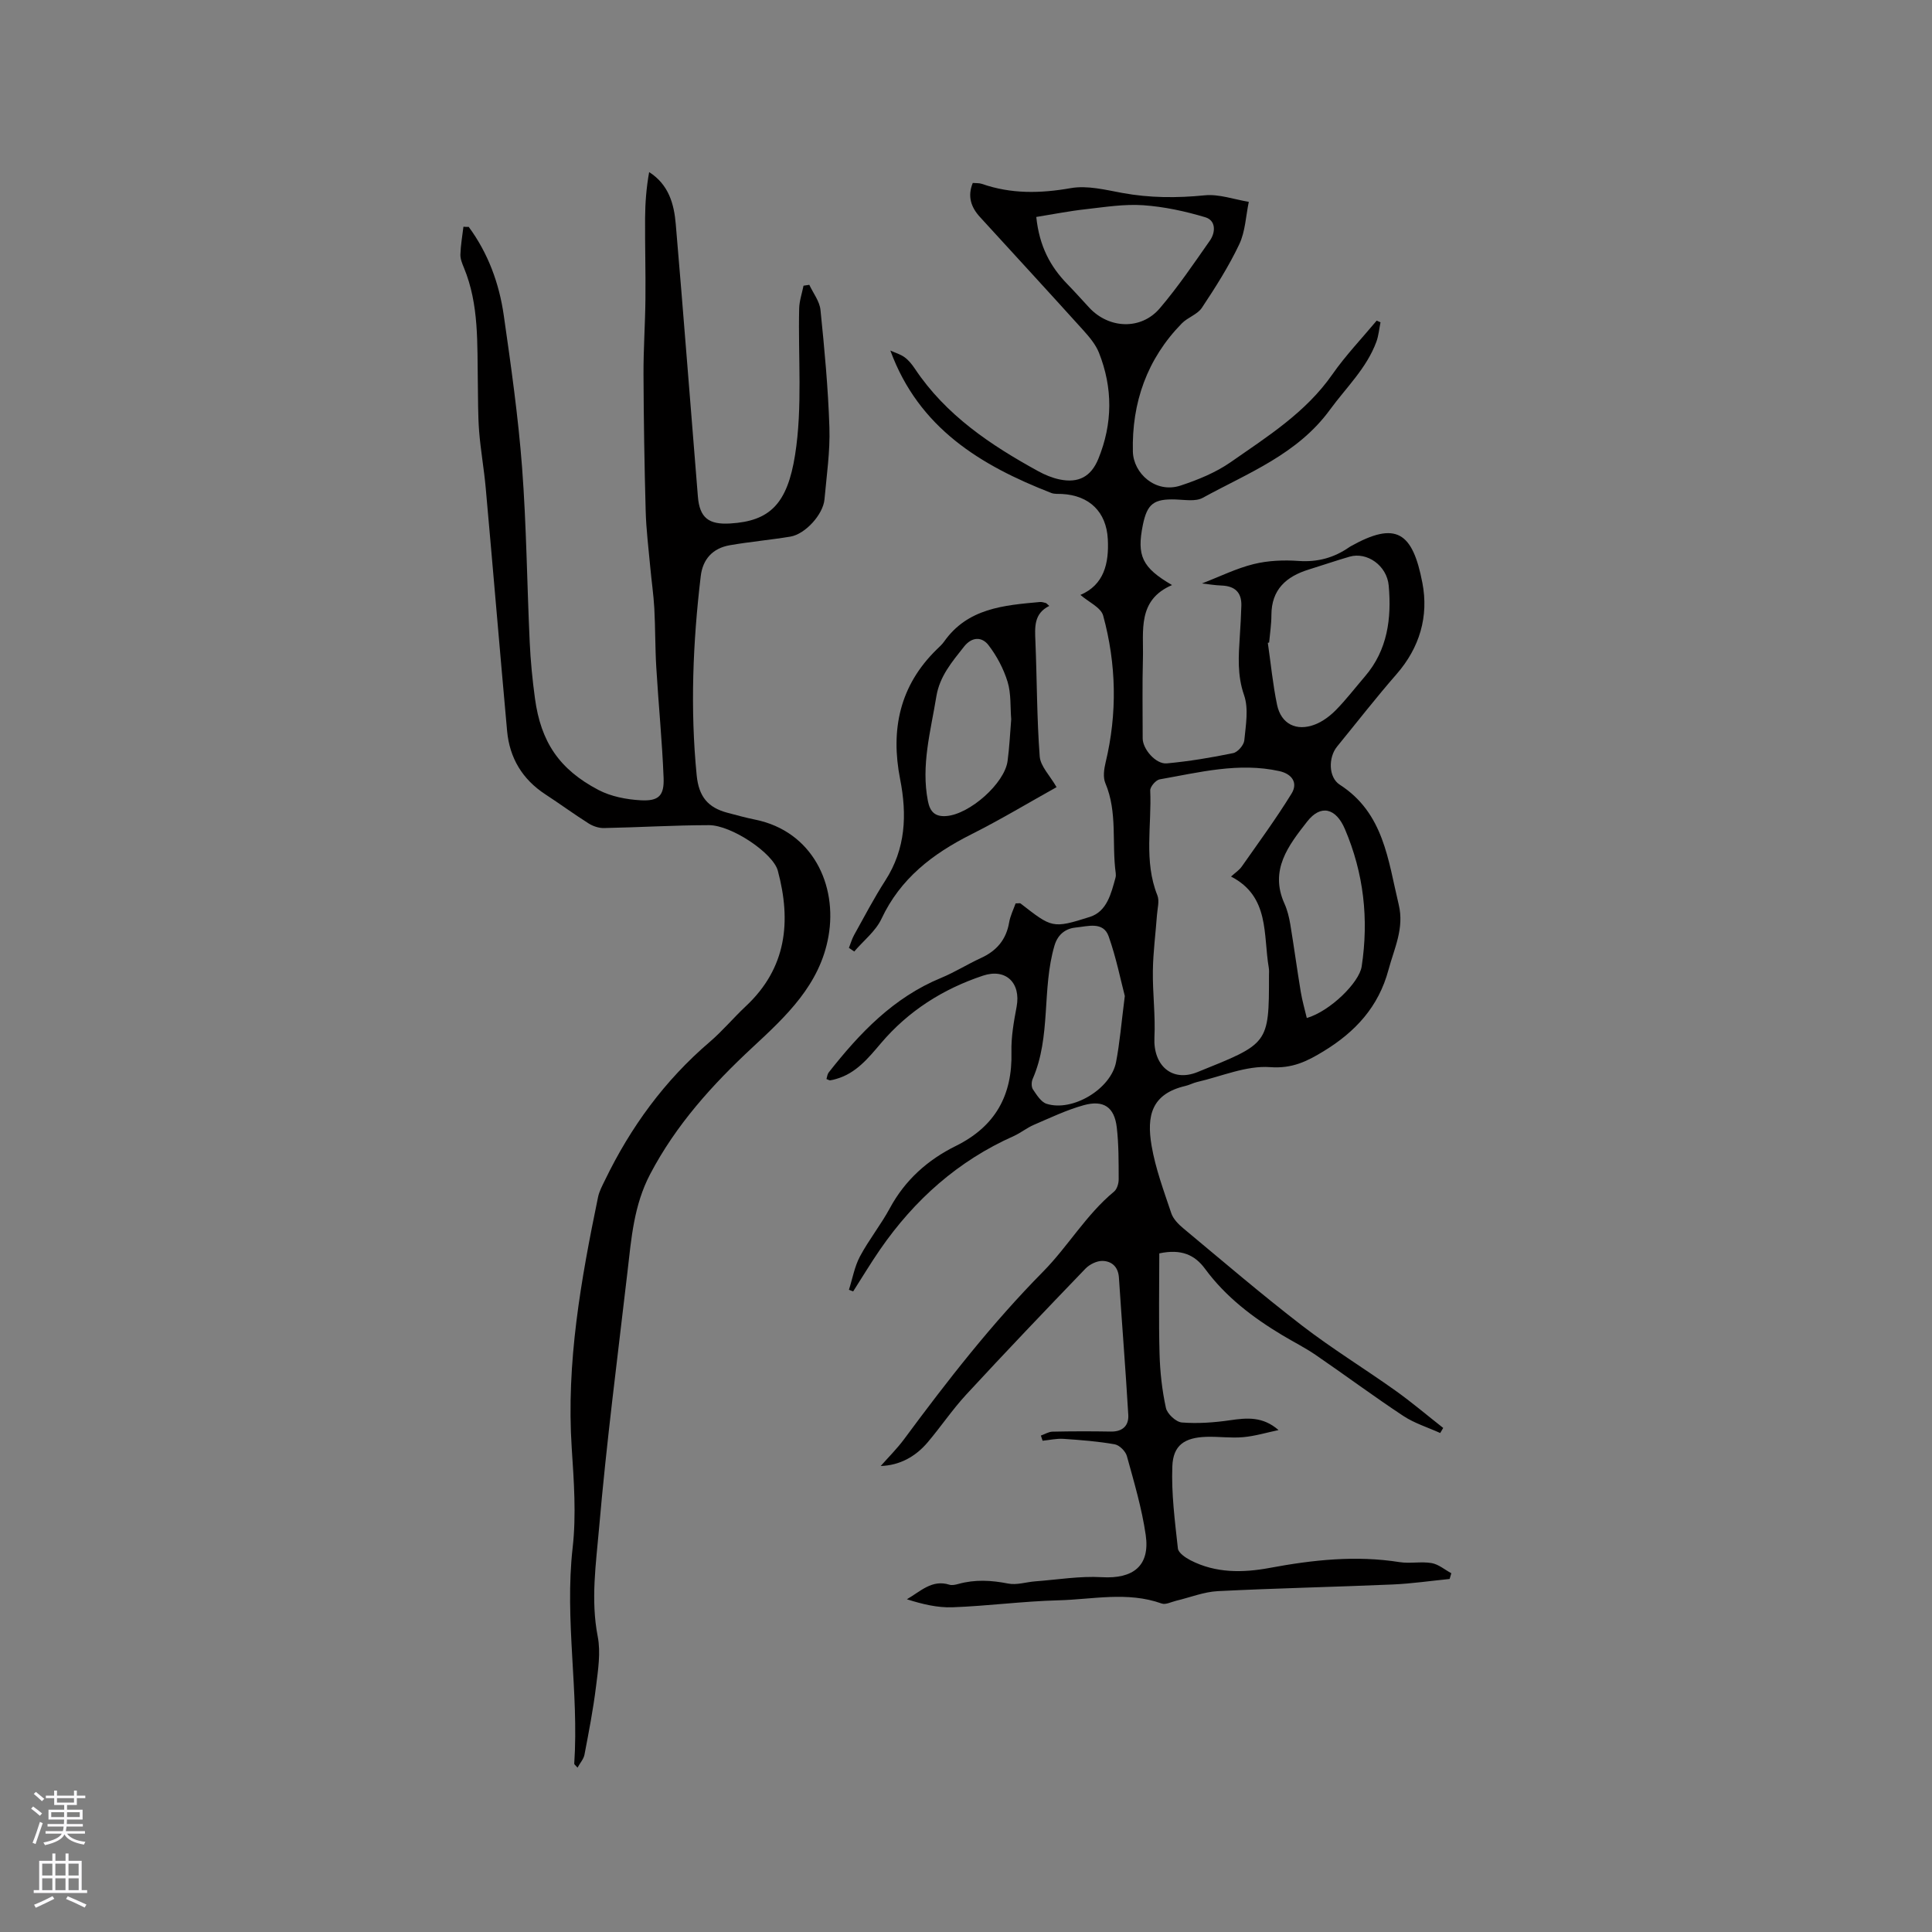 <svg enable-background="new 0 0 400 400" viewBox="0 0 400 400" xmlns="http://www.w3.org/2000/svg"><rect x="0" y="0" width="400" height="400" fill="#808080" stroke="none"/><g fill="#010000"><path d="m240.02 259.5c0 6.84-.14 13.8.05 20.75.1 3.76.52 7.57 1.32 11.24.27 1.24 2.09 2.93 3.31 3.02 3.31.26 6.72.01 10.02-.47 3.44-.5 6.72-.81 9.99 2.04-2.44.51-4.86 1.25-7.33 1.47-2.52.23-5.08-.15-7.62-.07-4.49.15-6.87 1.71-7.04 6.09-.22 5.65.53 11.36 1.15 17.02.1.91 1.55 1.9 2.59 2.44 5.25 2.71 10.88 2.62 16.46 1.58 8.91-1.66 17.8-2.62 26.85-1.19 2.17.34 4.47-.17 6.63.2 1.44.25 2.72 1.37 4.08 2.1-.12.4-.23.79-.35 1.19-3.94.39-7.87.97-11.81 1.14-12.06.52-24.14.77-36.2 1.38-2.88.15-5.72 1.3-8.58 1.98-1.01.24-2.2.88-3.03.58-7.09-2.54-14.3-.84-21.43-.66-7.29.19-14.56 1.17-21.85 1.44-3.13.12-6.3-.65-9.47-1.66 2.85-1.65 5.2-4.14 8.78-3.02.56.18 1.28.01 1.88-.15 3.44-.96 6.82-.77 10.32-.08 1.77.35 3.72-.32 5.6-.46 4.6-.34 9.23-1.13 13.79-.86 6.48.38 10-2.34 9.08-8.73-.8-5.52-2.41-10.94-3.9-16.34-.27-1-1.54-2.27-2.52-2.44-3.49-.62-7.06-.89-10.61-1.13-1.42-.1-2.88.25-4.32.39-.12-.36-.24-.71-.36-1.07.81-.28 1.61-.8 2.42-.81 4.03-.09 8.06-.09 12.09-.02 2.42.04 3.72-1.24 3.59-3.45-.56-9.48-1.32-18.94-1.94-28.42-.14-2.23-1.47-3.4-3.37-3.46-1.18-.04-2.7.71-3.55 1.59-8.31 8.63-16.58 17.3-24.71 26.1-2.86 3.1-5.24 6.65-7.97 9.87-2.56 3.02-5.84 4.77-9.72 4.9 1.62-1.84 3.39-3.59 4.85-5.56 8.95-12.1 18.15-23.93 28.79-34.7 5.13-5.2 8.9-11.78 14.67-16.55.62-.51.97-1.7.96-2.57-.01-3.59.02-7.21-.4-10.77-.5-4.15-2.72-5.69-6.84-4.55-3.54.98-6.91 2.6-10.31 4.06-1.45.62-2.72 1.67-4.16 2.32-11.53 5.13-20.57 13.19-27.69 23.5-1.95 2.83-3.72 5.78-5.57 8.67-.29-.11-.59-.22-.88-.33.74-2.31 1.16-4.79 2.28-6.9 1.84-3.45 4.33-6.55 6.19-9.99 3.15-5.84 7.85-10.02 13.64-12.88 8.18-4.04 11.76-10.47 11.54-19.46-.08-3.12.49-6.29 1.07-9.38.92-4.93-2.23-8.01-6.97-6.43-8.28 2.76-15.44 7.3-21.12 13.99-2.63 3.09-5.15 6.23-9.28 7.4-.4.11-.81.23-1.23.28-.18.02-.38-.12-.77-.27.14-.45.18-.99.45-1.34 6.4-8.15 13.42-15.54 23.29-19.6 2.83-1.17 5.45-2.83 8.24-4.11 3.24-1.48 5.23-3.79 5.84-7.36.24-1.4.91-2.72 1.34-3.95.63 0 .9-.08 1.02.01 6.49 5.03 6.56 5.27 14.37 2.78 3.51-1.12 4.39-4.82 5.29-8.1.08-.3.09-.64.05-.95-.85-6.19.41-12.6-2.15-18.64-.51-1.2-.28-2.9.05-4.26 2.45-10.2 2.24-20.38-.5-30.42-.46-1.69-3-2.8-4.71-4.29 4.86-2.07 5.94-6.49 5.67-11.55-.3-5.63-3.8-9.05-9.5-9.35-.74-.04-1.55.05-2.21-.21-14.57-5.68-27.41-13.39-33.31-29.48.99.45 2.09.76 2.95 1.39.84.61 1.53 1.48 2.12 2.36 6.41 9.62 15.67 15.81 25.55 21.23 1.37.75 2.88 1.38 4.41 1.7 3.92.82 6.52-.57 8.03-4.26 2.98-7.3 3.02-14.68.12-21.99-.68-1.7-1.97-3.23-3.22-4.62-7.09-7.85-14.26-15.64-21.4-23.45-1.86-2.03-2.63-4.29-1.5-7.06.65.06 1.31-.01 1.89.19 6.06 2.11 12.1 1.99 18.41.88 3.4-.6 7.15.35 10.67 1 5.68 1.04 11.3 1.06 17.04.49 2.97-.3 6.09.85 9.14 1.35-.62 2.95-.72 6.15-1.98 8.8-2.17 4.57-4.92 8.9-7.73 13.13-.91 1.38-2.92 1.98-4.14 3.22-7.23 7.37-10.4 16.45-10.15 26.57.11 4.48 4.7 8.74 9.91 7.01 3.59-1.19 7.24-2.68 10.32-4.82 7.61-5.31 15.55-10.28 21.05-18.16 2.75-3.94 6.11-7.46 9.2-11.16.26.12.53.24.79.35-.28 1.35-.39 2.76-.86 4.04-2.03 5.49-6.25 9.46-9.61 14.06-6.73 9.23-16.95 13.09-26.34 18.24-1.48.81-3.71.4-5.59.34-4.51-.15-5.9.87-6.8 5.25-1.3 6.4-.18 8.85 6.04 12.47-7.24 3.1-5.87 9.48-6.03 15.21-.15 5.51-.05 11.02-.05 16.54 0 2.2 2.72 5.39 5.01 5.17 4.61-.43 9.2-1.19 13.73-2.13.94-.19 2.21-1.66 2.3-2.63.3-3.12.93-6.57-.05-9.37-1.44-4.14-1.14-8.1-.88-12.21.14-2.11.26-4.23.32-6.34.07-2.76-1.39-4.04-4.09-4.14-1.36-.05-2.72-.28-4.07-.43 3.76-1.45 7.13-3.13 10.7-4.01 2.99-.74 6.24-.87 9.33-.65 3.93.27 7.32-.66 10.48-2.86.09-.06.18-.12.27-.17 9.4-5.26 12.83-3 14.86 7.57 1.33 6.92-.54 13.39-5.36 18.91-4.25 4.87-8.22 9.98-12.31 14.99-1.81 2.22-1.81 6.35.56 7.88 9.14 5.88 9.99 15.61 12.21 24.83 1.18 4.91-.92 9.03-2.12 13.5-2.06 7.7-6.9 12.87-13.42 16.85-3.39 2.07-6.49 3.64-11.07 3.3-4.94-.37-10.09 1.92-15.14 3.08-.82.19-1.58.62-2.4.81-7.08 1.65-8.06 6.23-7.02 12.36.81 4.76 2.54 9.38 4.08 13.99.4 1.2 1.48 2.29 2.5 3.14 8.15 6.78 16.21 13.69 24.6 20.15 6.2 4.77 12.9 8.88 19.28 13.42 3.41 2.43 6.62 5.16 9.92 7.75-.21.35-.41.7-.62 1.05-2.56-1.16-5.32-2.01-7.63-3.53-6.16-4.07-12.09-8.48-18.18-12.65-2.18-1.49-4.56-2.68-6.83-4.04-6.14-3.68-11.76-7.95-16.05-13.78-2.12-2.88-4.91-4.16-9.47-3.19zm14.85-78.02c.86-.78 1.7-1.32 2.23-2.08 3.5-4.99 7.11-9.91 10.3-15.09 1.38-2.24.09-4.08-2.53-4.66-8.42-1.86-16.59.27-24.78 1.71-.79.14-1.99 1.54-1.95 2.31.33 7.24-1.36 14.61 1.48 21.7.46 1.15.02 2.69-.08 4.04-.28 3.86-.8 7.71-.85 11.57-.07 4.61.55 9.24.32 13.84-.27 5.69 3.56 9.3 8.9 7.15 14.72-5.94 14.83-5.72 14.82-20 0-.53.05-1.07-.04-1.59-1.18-6.85.23-14.76-7.82-18.9zm7.89-48.45c-.09.02-.18.04-.27.06.62 4.28 1.03 8.59 1.91 12.82.83 3.98 4 5.58 7.85 4.09 1.61-.62 3.13-1.77 4.35-3.01 2.14-2.18 4.01-4.63 6.01-6.96 4.68-5.46 5.51-12 4.91-18.77-.37-4.19-4.5-7.04-8.09-6.01-2.84.82-5.63 1.79-8.45 2.66-4.67 1.44-7.74 4.13-7.75 9.44 0 1.89-.3 3.79-.47 5.68zm-48.21-88.11c.64 6.12 2.93 10.29 6.42 13.89 1.55 1.59 3.03 3.25 4.54 4.88 4.08 4.4 10.74 4.69 14.62.13 3.76-4.41 7.03-9.25 10.36-14 1.22-1.75 1.26-4.18-.95-4.84-4.17-1.25-8.52-2.19-12.85-2.49-3.94-.27-7.96.38-11.92.83-3.38.37-6.73 1.04-10.22 1.6zm56.01 165.85c4.84-1.42 10.86-7.35 11.36-10.67 1.49-9.82.44-19.29-3.48-28.47-1.84-4.3-4.97-5.18-7.81-1.53-3.84 4.92-7.85 10.01-4.69 17 .6 1.33.95 2.81 1.2 4.26.77 4.66 1.4 9.34 2.17 14 .3 1.82.82 3.6 1.25 5.41zm-37.68-4.56c-.83-3.15-1.76-7.87-3.35-12.36-1.12-3.16-4.41-2.03-6.71-1.83-1.95.17-3.75 1.21-4.5 3.75-2.66 9.03-.66 18.8-4.52 27.62-.27.61-.28 1.65.06 2.16.77 1.13 1.67 2.61 2.82 2.98 5.38 1.71 13.33-3.07 14.39-8.65.76-3.93 1.08-7.95 1.81-13.67z"/><path d="m97.04 46.97c4.02 5.45 6.31 11.69 7.26 18.32 1.5 10.47 2.99 20.96 3.79 31.49.91 12.03 1.02 24.11 1.58 36.17.18 3.9.56 7.8 1.09 11.67 1.22 8.96 5 14.66 13.14 18.93 2.6 1.36 5.8 1.98 8.76 2.14 3.73.2 4.88-.95 4.73-4.68-.3-7.61-1.06-15.2-1.51-22.8-.25-4.08-.19-8.18-.41-12.26-.16-2.84-.58-5.67-.84-8.51-.35-3.89-.85-7.79-.95-11.69-.26-9.43-.41-18.87-.45-28.3-.02-5.18.35-10.36.4-15.55.06-5.59-.11-11.18-.07-16.77.02-3.14.26-6.27.84-9.5 4.06 2.59 5.16 6.61 5.51 10.78 1.61 18.79 3.04 37.6 4.58 56.4.36 4.43 2.27 5.84 6.7 5.57 8.2-.49 11.81-4.05 13.42-14.18 1.57-9.91.61-20.22.85-30.35.04-1.57.59-3.13.9-4.7.4-.06.8-.12 1.2-.18.8 1.73 2.13 3.4 2.31 5.19.83 8.1 1.59 16.23 1.85 24.37.16 4.94-.58 9.91-1.02 14.86-.28 3.13-3.98 7.2-7.06 7.71-4.17.69-8.4 1.06-12.57 1.79-3.53.62-5.58 2.9-5.99 6.4-1.63 13.71-2.2 27.43-.84 41.23.44 4.46 2.37 6.68 6.32 7.74 1.94.52 3.89 1.05 5.85 1.45 11.75 2.41 17.03 13.45 15.11 24.19-1.78 10-8.77 16.49-15.66 22.89-8.37 7.77-15.88 16.07-21.25 26.3-3.39 6.45-3.9 13.33-4.7 20.24-2.05 17.68-4.35 35.35-5.88 53.07-.64 7.39-1.75 14.86-.28 22.41.65 3.33.07 6.97-.36 10.43-.58 4.71-1.49 9.38-2.38 14.04-.17.91-.9 1.71-1.44 2.69-.45-.52-.69-.67-.68-.81 1-14.9-2.03-29.75-.33-44.72.77-6.79.26-13.78-.19-20.64-1.16-17.65 1.91-34.82 5.45-51.96.25-1.21.88-2.36 1.43-3.49 5.31-10.99 12.36-20.66 21.69-28.63 2.65-2.27 4.91-4.99 7.46-7.38 8.46-7.9 9.46-17.56 6.64-28.07-.97-3.62-9.57-9.43-14.26-9.43-7.25.01-14.49.46-21.74.6-1.06.02-2.26-.38-3.16-.95-3.04-1.92-5.95-4.06-8.97-6.03-4.76-3.11-7.41-7.53-7.92-13.12-1.52-16.78-2.92-33.57-4.43-50.35-.35-3.9-1.05-7.77-1.36-11.67-.26-3.36-.21-6.75-.27-10.12-.15-8.02.29-16.11-2.88-23.77-.36-.87-.76-1.83-.73-2.74.06-1.92.4-3.84.63-5.75.37.05.73.04 1.09.03z"/><path d="m217.24 125.45c-3.22 1.59-2.99 4.41-2.87 7.33.33 7.94.29 15.9.89 23.82.15 2.04 2.1 3.95 3.49 6.37-5.53 3.08-11.49 6.67-17.69 9.79-7.97 4.01-14.64 9.11-18.56 17.47-1.21 2.57-3.73 4.53-5.64 6.77-.37-.25-.73-.5-1.1-.75.35-.88.61-1.82 1.06-2.64 2.11-3.79 4.12-7.65 6.47-11.3 4.24-6.58 4.52-13.63 3.07-21-2.01-10.23-.1-19.36 7.59-26.86.53-.52 1.1-1.02 1.52-1.62 4.88-6.92 12.36-7.51 19.81-8.19.41-.04.84.1 1.25.21.17.06.3.26.71.6zm-7.88 23.46c-.21-2.53 0-5.29-.75-7.75-.83-2.7-2.24-5.37-3.97-7.61-1.35-1.74-3.41-1.75-5.05.33-2.47 3.14-5.04 6.1-5.73 10.32-1.17 7.18-3.19 14.24-1.75 21.63.43 2.22 1.46 3.32 3.86 3.12 4.8-.39 12.02-6.74 12.64-11.4.38-2.82.51-5.68.75-8.64z"/></g><path d="m6.44 374.46.42-.45c.65.47 1.27.95 1.85 1.44l-.45.49c-.65-.56-1.25-1.06-1.82-1.48m.93 7.33-.63-.26c.55-1.36 1.05-2.8 1.52-4.33.19.1.38.19.59.27-.46 1.29-.95 2.73-1.48 4.32m-.38-10.38.44-.42c.43.34 1.01.82 1.74 1.44l-.49.49c-.53-.51-1.09-1.01-1.69-1.51m2.5.35h1.72v-1.04h.59v1.04h3.52v-1.04h.59v1.04h1.75v.53h-1.75v1.42h-2.03v.97h3.22v2.03h-3.24c0 .35-.01.66-.03.93h3.32v.53h-3.37c-.03.27-.08.58-.15.94h3.96v.53h-3.71c.67.92 1.93 1.48 3.79 1.68-.13.24-.23.44-.29.59-2.13-.38-3.48-1.08-4.04-2.12-.43.97-1.77 1.72-4.03 2.23-.09-.19-.2-.37-.33-.55 2.1-.42 3.37-1.03 3.81-1.83h-3.36v-.53h3.58c.08-.29.13-.61.16-.94h-3.33v-.53h3.39c.02-.27.04-.58.04-.93h-3.23v-2.03h3.25v-.97h-2.07v-1.42h-1.73zm1.12 3.44v1h2.65c.01-.3.02-.44.01-.4v-.25-.35zm1.19-2h3.52v-.91h-3.52zm4.71 2h-2.63v.59c0 .15-.01.28-.01.4h2.64z" fill="#fbfafc"/><path d="m13.56 383.74h.63v1.52h2.72v6.07h1.13v.6h-11.06v-.6h1.13v-6.07h2.73v-1.52h.63v1.52h2.1v-1.52zm-2.69 8.83.38.56c-1.24.63-2.53 1.25-3.85 1.85-.1-.21-.21-.42-.34-.63 1.36-.55 2.63-1.15 3.81-1.78m-2.13-4.27h2.1v-2.45h-2.1zm0 3.04h2.1v-2.46h-2.1zm2.72-3.04h2.1v-2.45h-2.1zm0 3.04h2.1v-2.46h-2.1zm6.07 3.6c-1.41-.71-2.7-1.3-3.86-1.78l.35-.56c1.45.62 2.75 1.19 3.88 1.72zm-1.25-9.09h-2.1v2.45h2.1zm-2.09 5.49h2.1v-2.46h-2.1z" fill="#fbfafc"/></svg>